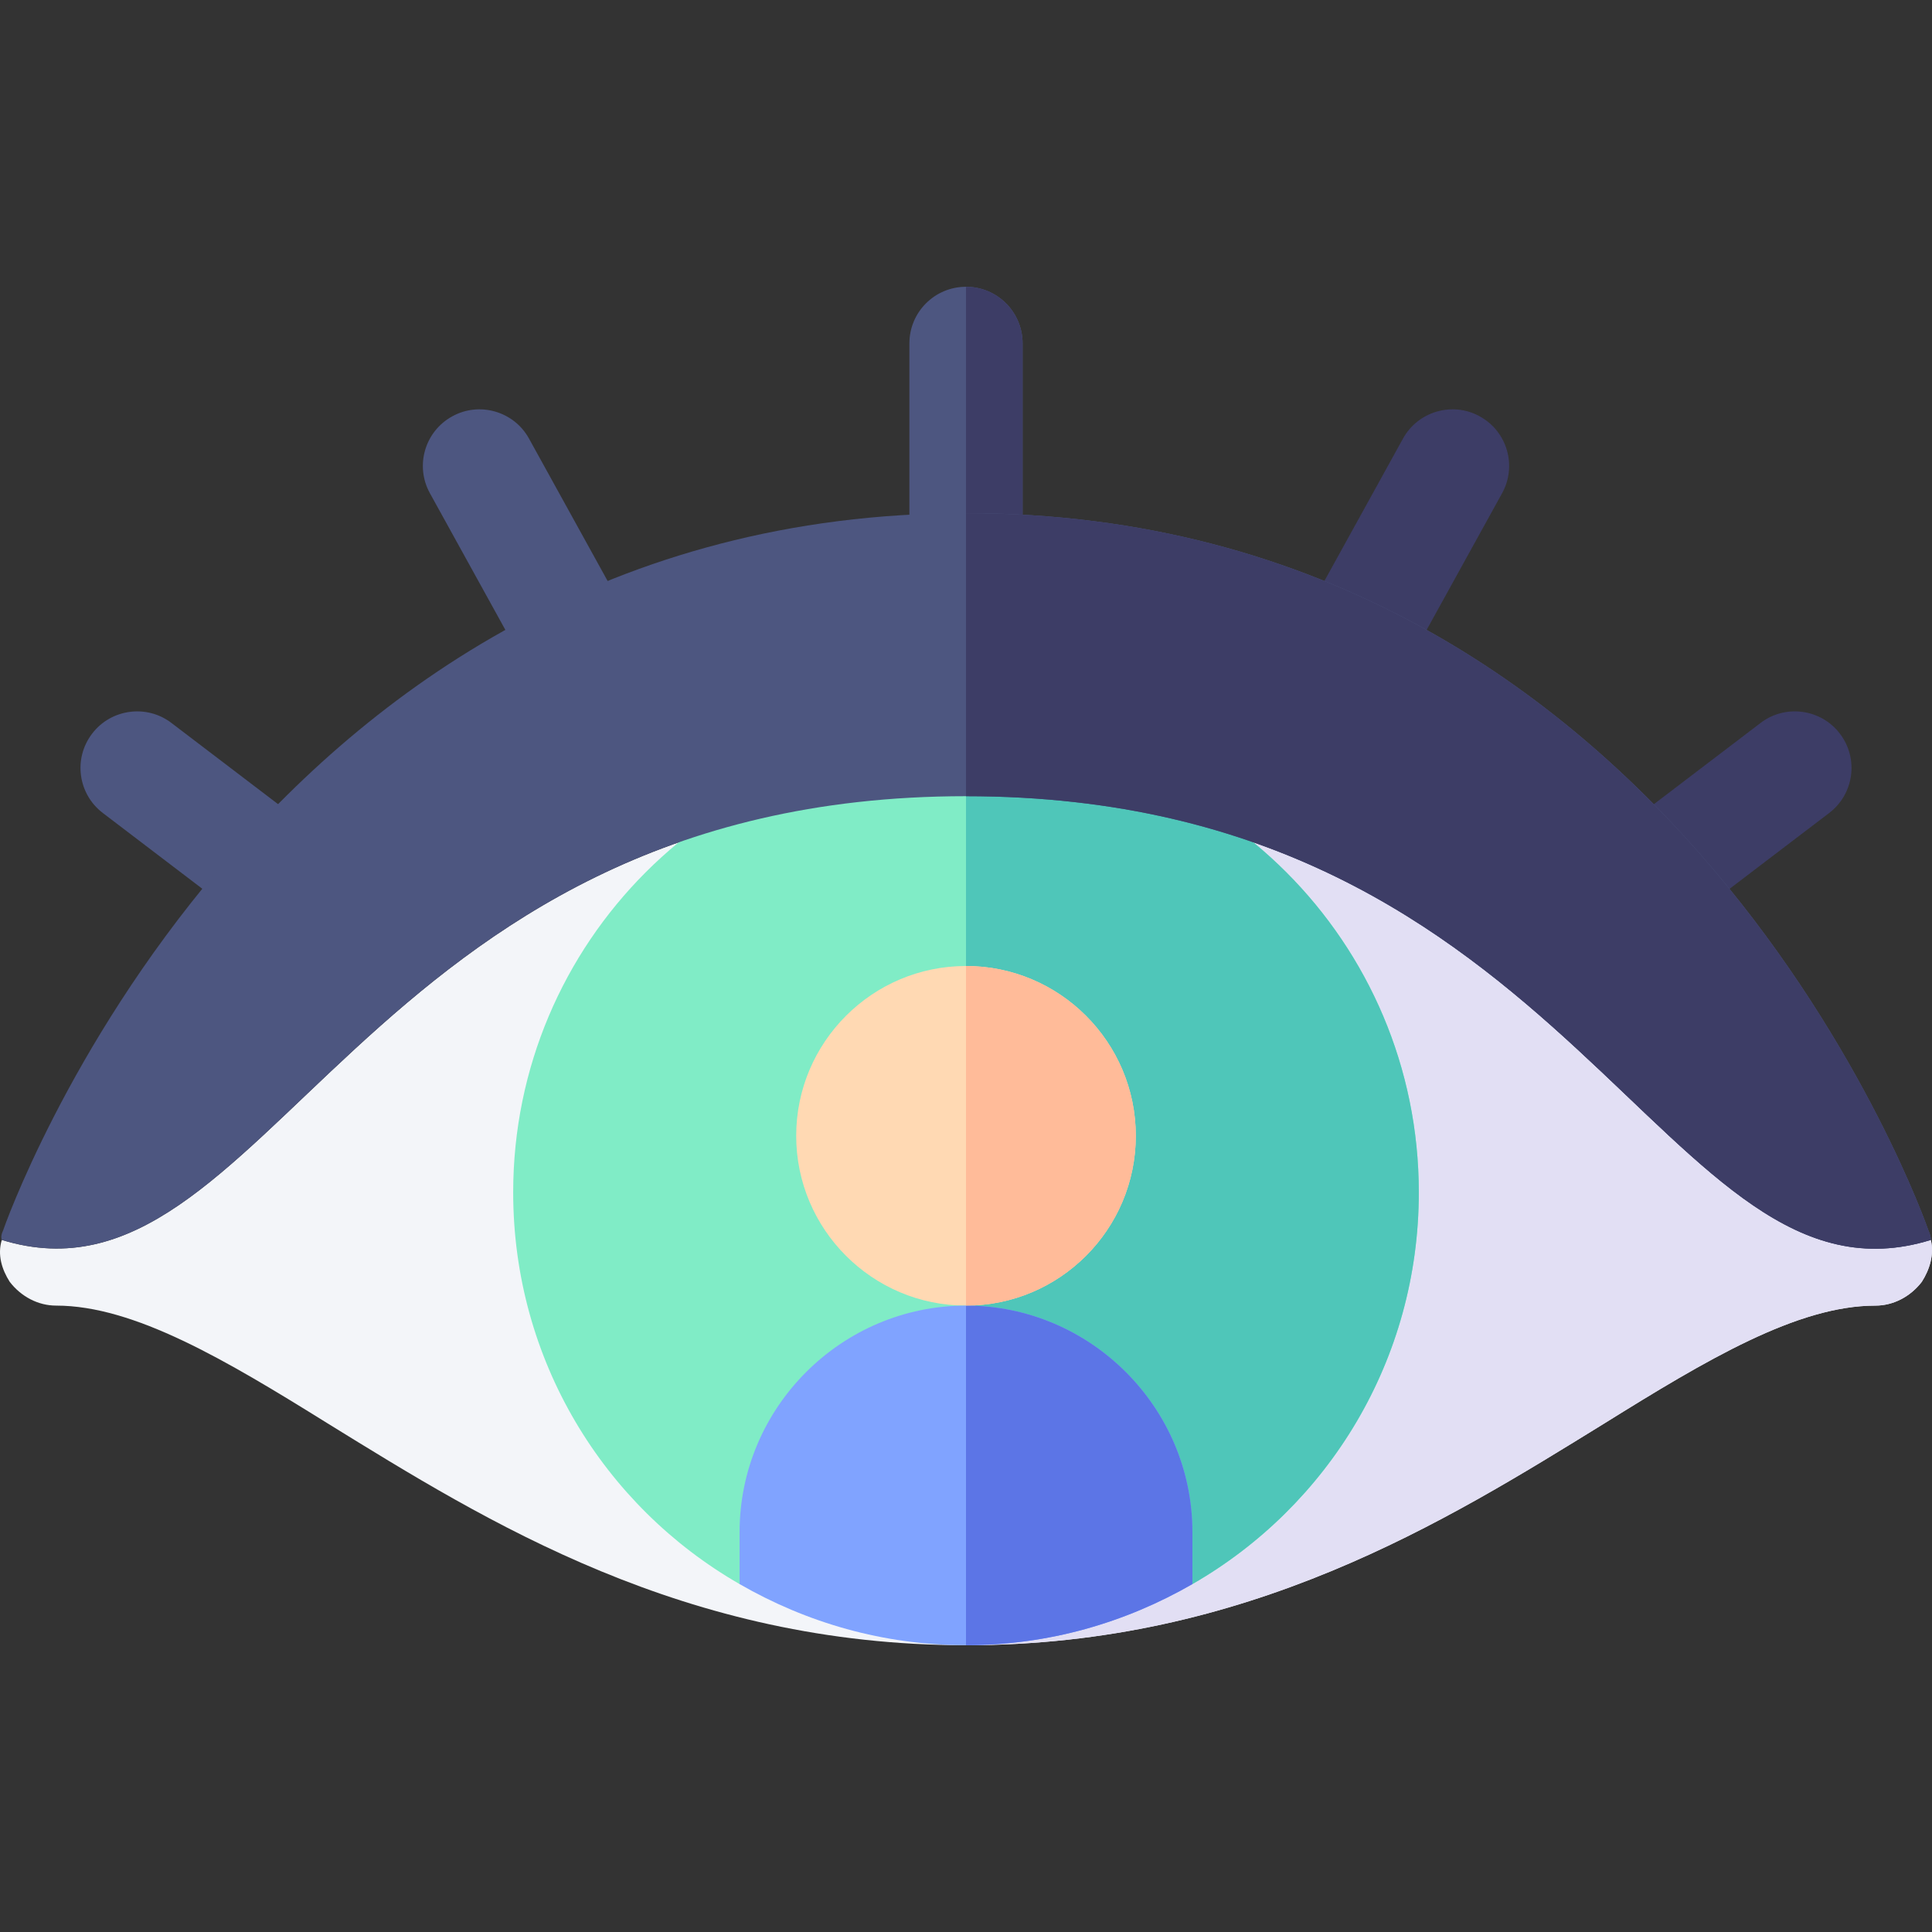 <svg id="Capa_1" enable-background="new 0 0 512 512" height="512" viewBox="0 0 512 512" width="512" xmlns="http://www.w3.org/2000/svg"><rect x="0" y="0" width="512" height="512" fill="#333333" stroke="none"/><g><g><path d="m511.697 328.599c.901 3.9-.3 7.8-2.401 11.1-2.999 3.9-7.5 6.301-12.299 6.301-20.7 0-44.798 14.399-71.797 31.199-42.301 26.1-94.5 58.801-169.2 58.801s-126.899-32.701-169.2-58.801c-26.999-16.8-51.223-31.199-71.923-31.199-4.799 0-9.3-2.401-12.299-6.301-2.1-3.3-3.301-7.2-2.1-11.1 70.498 21.601 94.122-117.599 255.522-117.599 161.7 0 184.898 139.499 255.697 117.599z" fill="#f3f5f9"/></g><path d="m425.2 377.199c26.999-16.8 51.097-31.199 71.797-31.199 4.799 0 9.3-2.401 12.299-6.301 2.1-3.3 3.301-7.2 2.401-11.1-70.799 21.9-93.997-117.599-255.697-117.599v225c74.7 0 126.899-32.701 169.2-58.801z" fill="#e2dff4"/><g><path d="m256 346c-24.814 0-45-20.186-45-45s20.186-45 45-45 45 20.186 45 45-20.186 45-45 45z" fill="#ffd9b3"/></g><path d="m301 301c0-24.814-20.186-45-45-45v90c24.814 0 45-20.186 45-45z" fill="#fb9"/><path d="m376 316c0 44.399-24 83.099-60 103.799l-60-43.799-60 43.799c-36-20.7-60-59.399-60-103.799 0-66.301 53.699-120 120-120s120 53.699 120 120z" fill="#80ecc6"/><path d="m316 419.799c36-20.7 60-59.399 60-103.799 0-66.301-53.699-120-120-120v180z" fill="#4fc6b9"/><g id="_Vision_2_"><g><g><g><path d="m66.186 245.102-38.936-29.649c-6.592-5.024-7.881-14.429-2.842-21.021 5.01-6.606 14.502-7.837 21.006-2.856l38.936 29.648c6.592 5.024 7.881 14.429 2.842 21.021-4.985 6.605-14.475 7.862-21.006 2.857z" fill="#4d5680"/></g></g></g><g><g><g><path d="m424.809 242.245c-5.039-6.592-3.75-15.996 2.842-21.021l38.936-29.648c6.504-4.98 15.996-3.75 21.006 2.856 5.039 6.592 3.75 15.996-2.842 21.021l-38.936 29.648c-6.551 5.021-16.032 3.735-21.006-2.856z" fill="#3d3d66"/></g></g></g><g><path d="m141.332 180.341-27.393-49.614c-4.014-7.251-1.377-16.377 5.889-20.376 7.178-3.999 16.377-1.377 20.361 5.874l27.393 49.614c4.014 7.251 1.377 16.377-5.889 20.376-7.128 3.975-16.331 1.449-20.361-5.874z" fill="#4d5680"/></g><g><g><g><path d="m350.307 186.215c-7.266-3.999-9.902-13.125-5.889-20.376l27.393-49.614c3.984-7.251 13.184-9.873 20.361-5.874 7.266 3.999 9.902 13.125 5.889 20.376l-27.393 49.614c-4.031 7.324-13.234 9.849-20.361 5.874z" fill="#3d3d66"/></g></g></g><g><path d="m256 166c-8.291 0-15-6.709-15-15v-60c0-8.291 6.709-15 15-15s15 6.709 15 15v60c0 8.291-6.709 15-15 15z" fill="#4d5680"/></g></g><g><path d="m256 346c-24.814 0-45-20.186-45-45s20.186-45 45-45 45 20.186 45 45-20.186 45-45 45z" fill="#ffd9b3"/></g><g><path d="m316 406v13.799c-17.701 10.201-38.101 16.201-60 16.201s-42.299-6-60-16.201v-13.799c0-33.001 27.001-60 60-60s60 26.999 60 60z" fill="#80a3ff"/></g><path d="m271 151v-60c0-8.291-6.709-15-15-15v90c8.291 0 15-6.709 15-15z" fill="#3d3d66"/><path d="m316 419.799v-13.799c0-33.001-27.001-60-60-60v90c21.899 0 42.299-6 60-16.201z" fill="#5c75e6"/><path d="m301 301c0-24.814-20.186-45-45-45v90c24.814 0 45-20.186 45-45z" fill="#fb9"/><path d="m511.097 326.199c-.599-1.8-66.398-190.199-255.097-190.199s-254.624 188.399-255.222 190.199c-.3.601-.601 1.501-.3 2.401 70.498 21.6 94.122-117.6 255.522-117.6 161.7 0 184.898 139.499 255.697 117.599 0-.899-.3-1.799-.6-2.4z" fill="#4d5680"/><path d="m511.697 328.599c0-.899-.3-1.8-.601-2.401-.598-1.799-66.397-190.198-255.096-190.198v75c161.7 0 184.898 139.499 255.697 117.599z" fill="#3d3d66"/></g></svg>